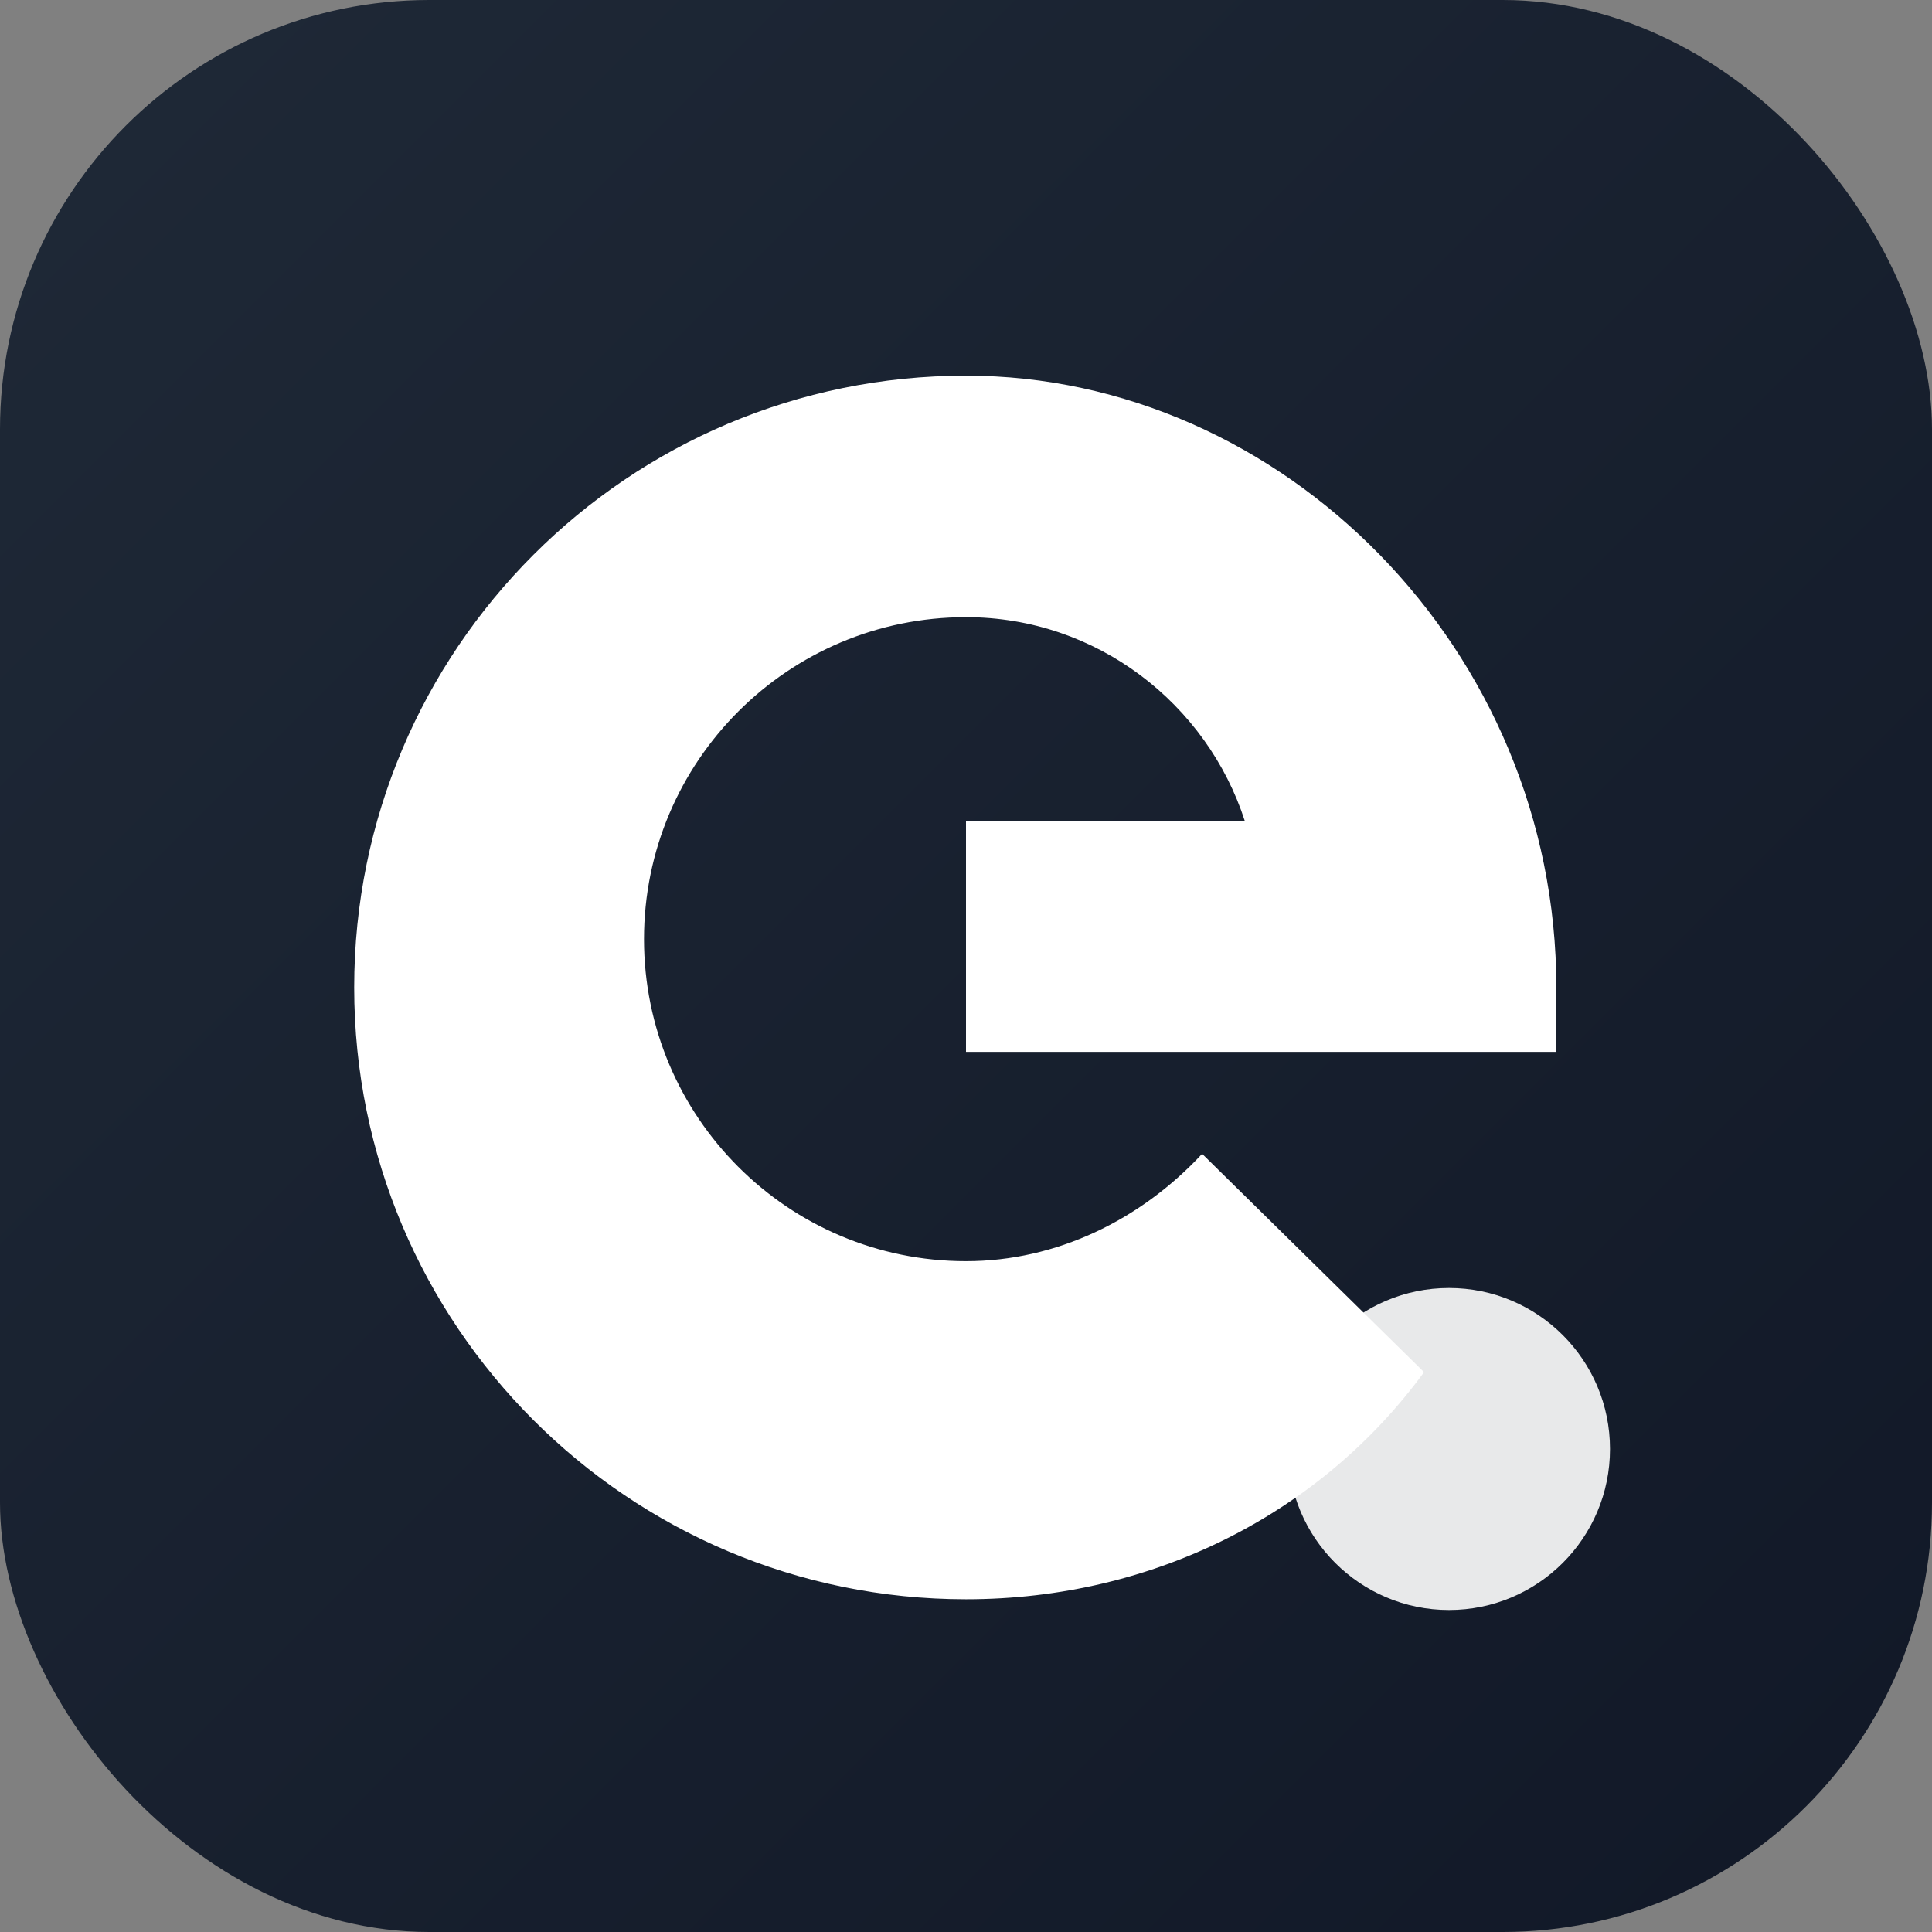 <svg width="180" height="180" viewBox="0 0 180 180" fill="none" xmlns="http://www.w3.org/2000/svg">
  <rect x="0" y="0" width="180" height="180" fill="#808080" stroke="none"/>
  <!-- Background with gradient -->
  <rect width="180" height="180" rx="40" fill="url(#gradient)"/>
  
  <!-- Letter G - Bold modern style -->
  <path d="M90 35C58.52 35 33 60.52 33 92C33 123.48 58.52 149 90 149C107.64 149 123.185 140.84 132.675 127.84L112 107.5C106.26 113.67 98.415 117.5 90 117.5C73.431 117.5 60 104.069 60 87.5C60 70.931 73.431 57.5 90 57.5C102.21 57.5 112.46 65.595 115.98 76.5H90V98H145V92C145 60.52 119.48 35 90 35Z" fill="white"/>
  
  <!-- Modern accent -->
  <circle cx="135" cy="135" r="15" fill="white" opacity="0.9"/>
  
  <defs>
    <linearGradient id="gradient" x1="0%" y1="0%" x2="100%" y2="100%">
      <stop offset="0%" style="stop-color:#1F2937;stop-opacity:1" />
      <stop offset="100%" style="stop-color:#111827;stop-opacity:1" />
    </linearGradient>
  </defs>
</svg>
